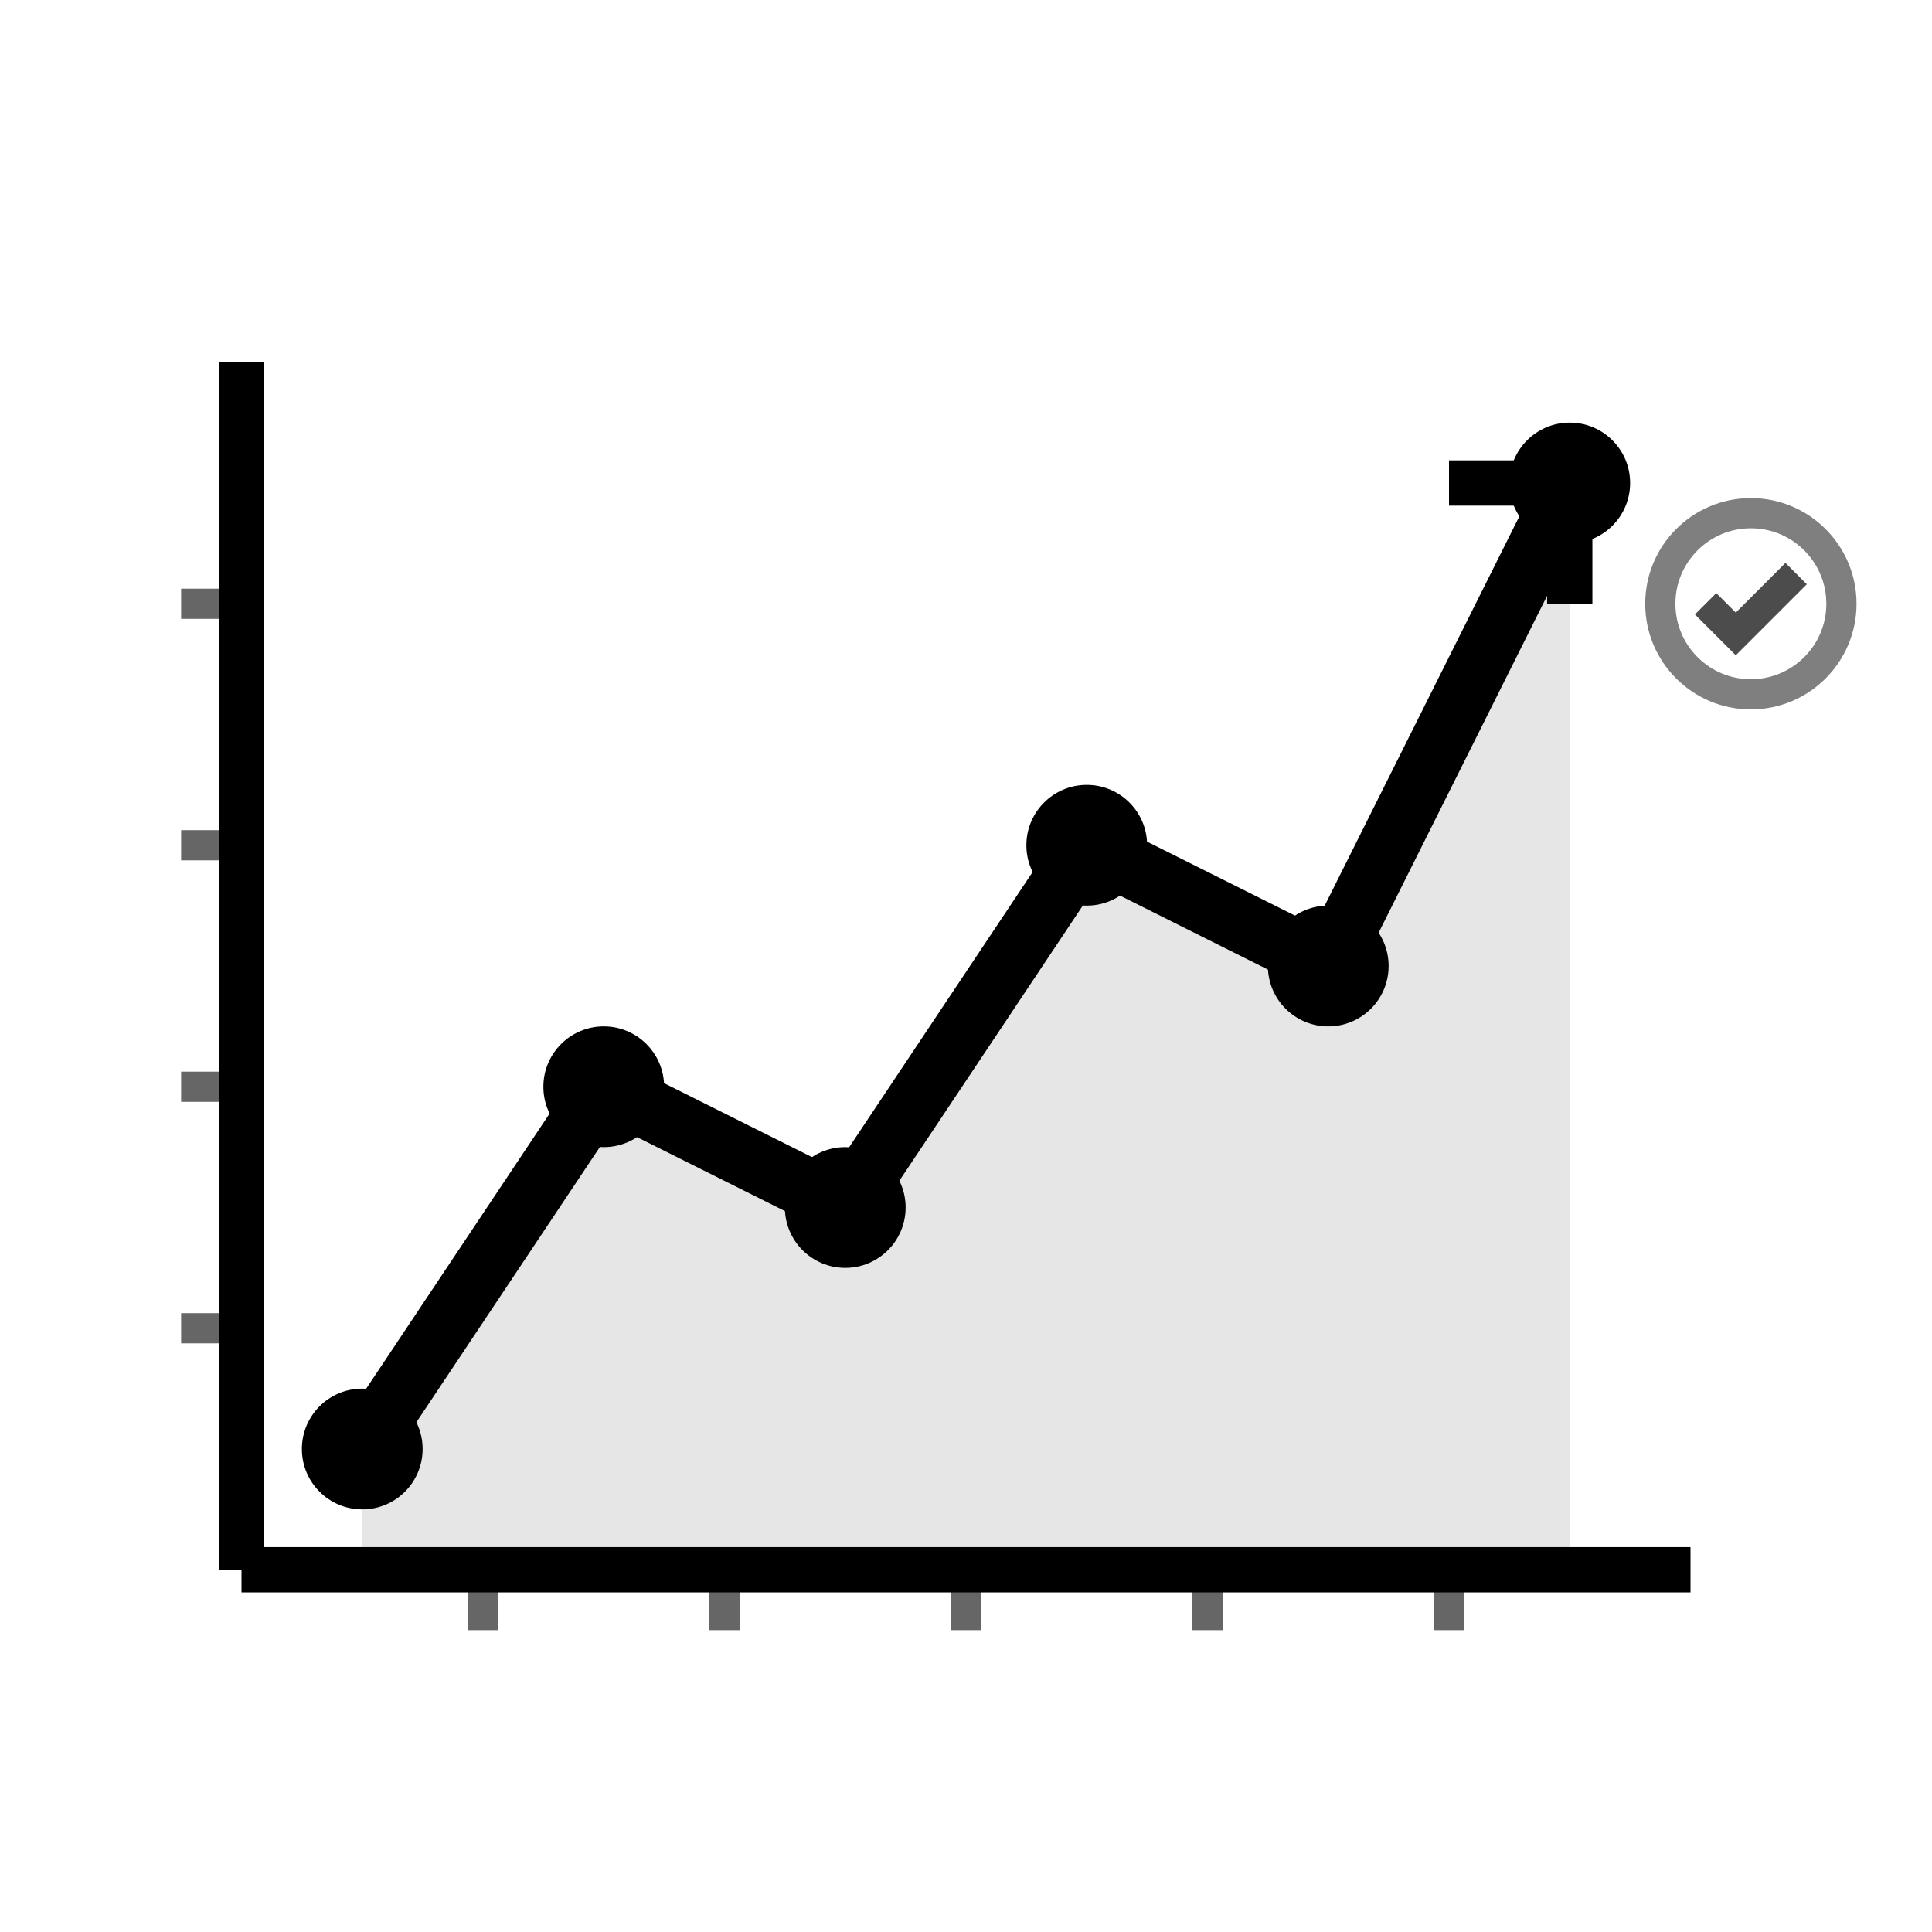 <svg viewBox="0 0 64 64" fill="none" xmlns="http://www.w3.org/2000/svg">
  <!-- Graphique principal en croissance -->
  <path d="M12 48L20 36L28 40L36 28L44 32L52 16" stroke="currentColor" stroke-width="2" fill="none"/>

  <!-- Points de données -->
  <circle cx="12" cy="48" r="2" fill="currentColor"/>
  <circle cx="20" cy="36" r="2" fill="currentColor"/>
  <circle cx="28" cy="40" r="2" fill="currentColor"/>
  <circle cx="36" cy="28" r="2" fill="currentColor"/>
  <circle cx="44" cy="32" r="2" fill="currentColor"/>
  <circle cx="52" cy="16" r="2" fill="currentColor"/>

  <!-- Axes du graphique -->
  <line x1="8" y1="52" x2="56" y2="52" stroke="currentColor" stroke-width="1.5"/>
  <line x1="8" y1="52" x2="8" y2="12" stroke="currentColor" stroke-width="1.5"/>

  <!-- Flèche de croissance -->
  <path d="M48 16L52 16L52 20" stroke="currentColor" stroke-width="1.5" fill="none"/>

  <!-- Graduations axe X -->
  <line x1="16" y1="52" x2="16" y2="54" stroke="currentColor" stroke-width="1" opacity="0.6"/>
  <line x1="24" y1="52" x2="24" y2="54" stroke="currentColor" stroke-width="1" opacity="0.6"/>
  <line x1="32" y1="52" x2="32" y2="54" stroke="currentColor" stroke-width="1" opacity="0.6"/>
  <line x1="40" y1="52" x2="40" y2="54" stroke="currentColor" stroke-width="1" opacity="0.6"/>
  <line x1="48" y1="52" x2="48" y2="54" stroke="currentColor" stroke-width="1" opacity="0.6"/>

  <!-- Graduations axe Y -->
  <line x1="6" y1="44" x2="8" y2="44" stroke="currentColor" stroke-width="1" opacity="0.6"/>
  <line x1="6" y1="36" x2="8" y2="36" stroke="currentColor" stroke-width="1" opacity="0.6"/>
  <line x1="6" y1="28" x2="8" y2="28" stroke="currentColor" stroke-width="1" opacity="0.6"/>
  <line x1="6" y1="20" x2="8" y2="20" stroke="currentColor" stroke-width="1" opacity="0.6"/>

  <!-- Zone d'amélioration (fond) -->
  <path d="M12 48L20 36L28 40L36 28L44 32L52 16L52 52L12 52Z" stroke="none" fill="currentColor" opacity="0.1"/>

  <!-- Indicateurs de performance -->
  <circle cx="58" cy="20" r="3" stroke="currentColor" stroke-width="1" fill="none" opacity="0.5"/>
  <path d="M56.5 20L57.5 21L59.5 19" stroke="currentColor" stroke-width="1" opacity="0.7"/>
</svg>